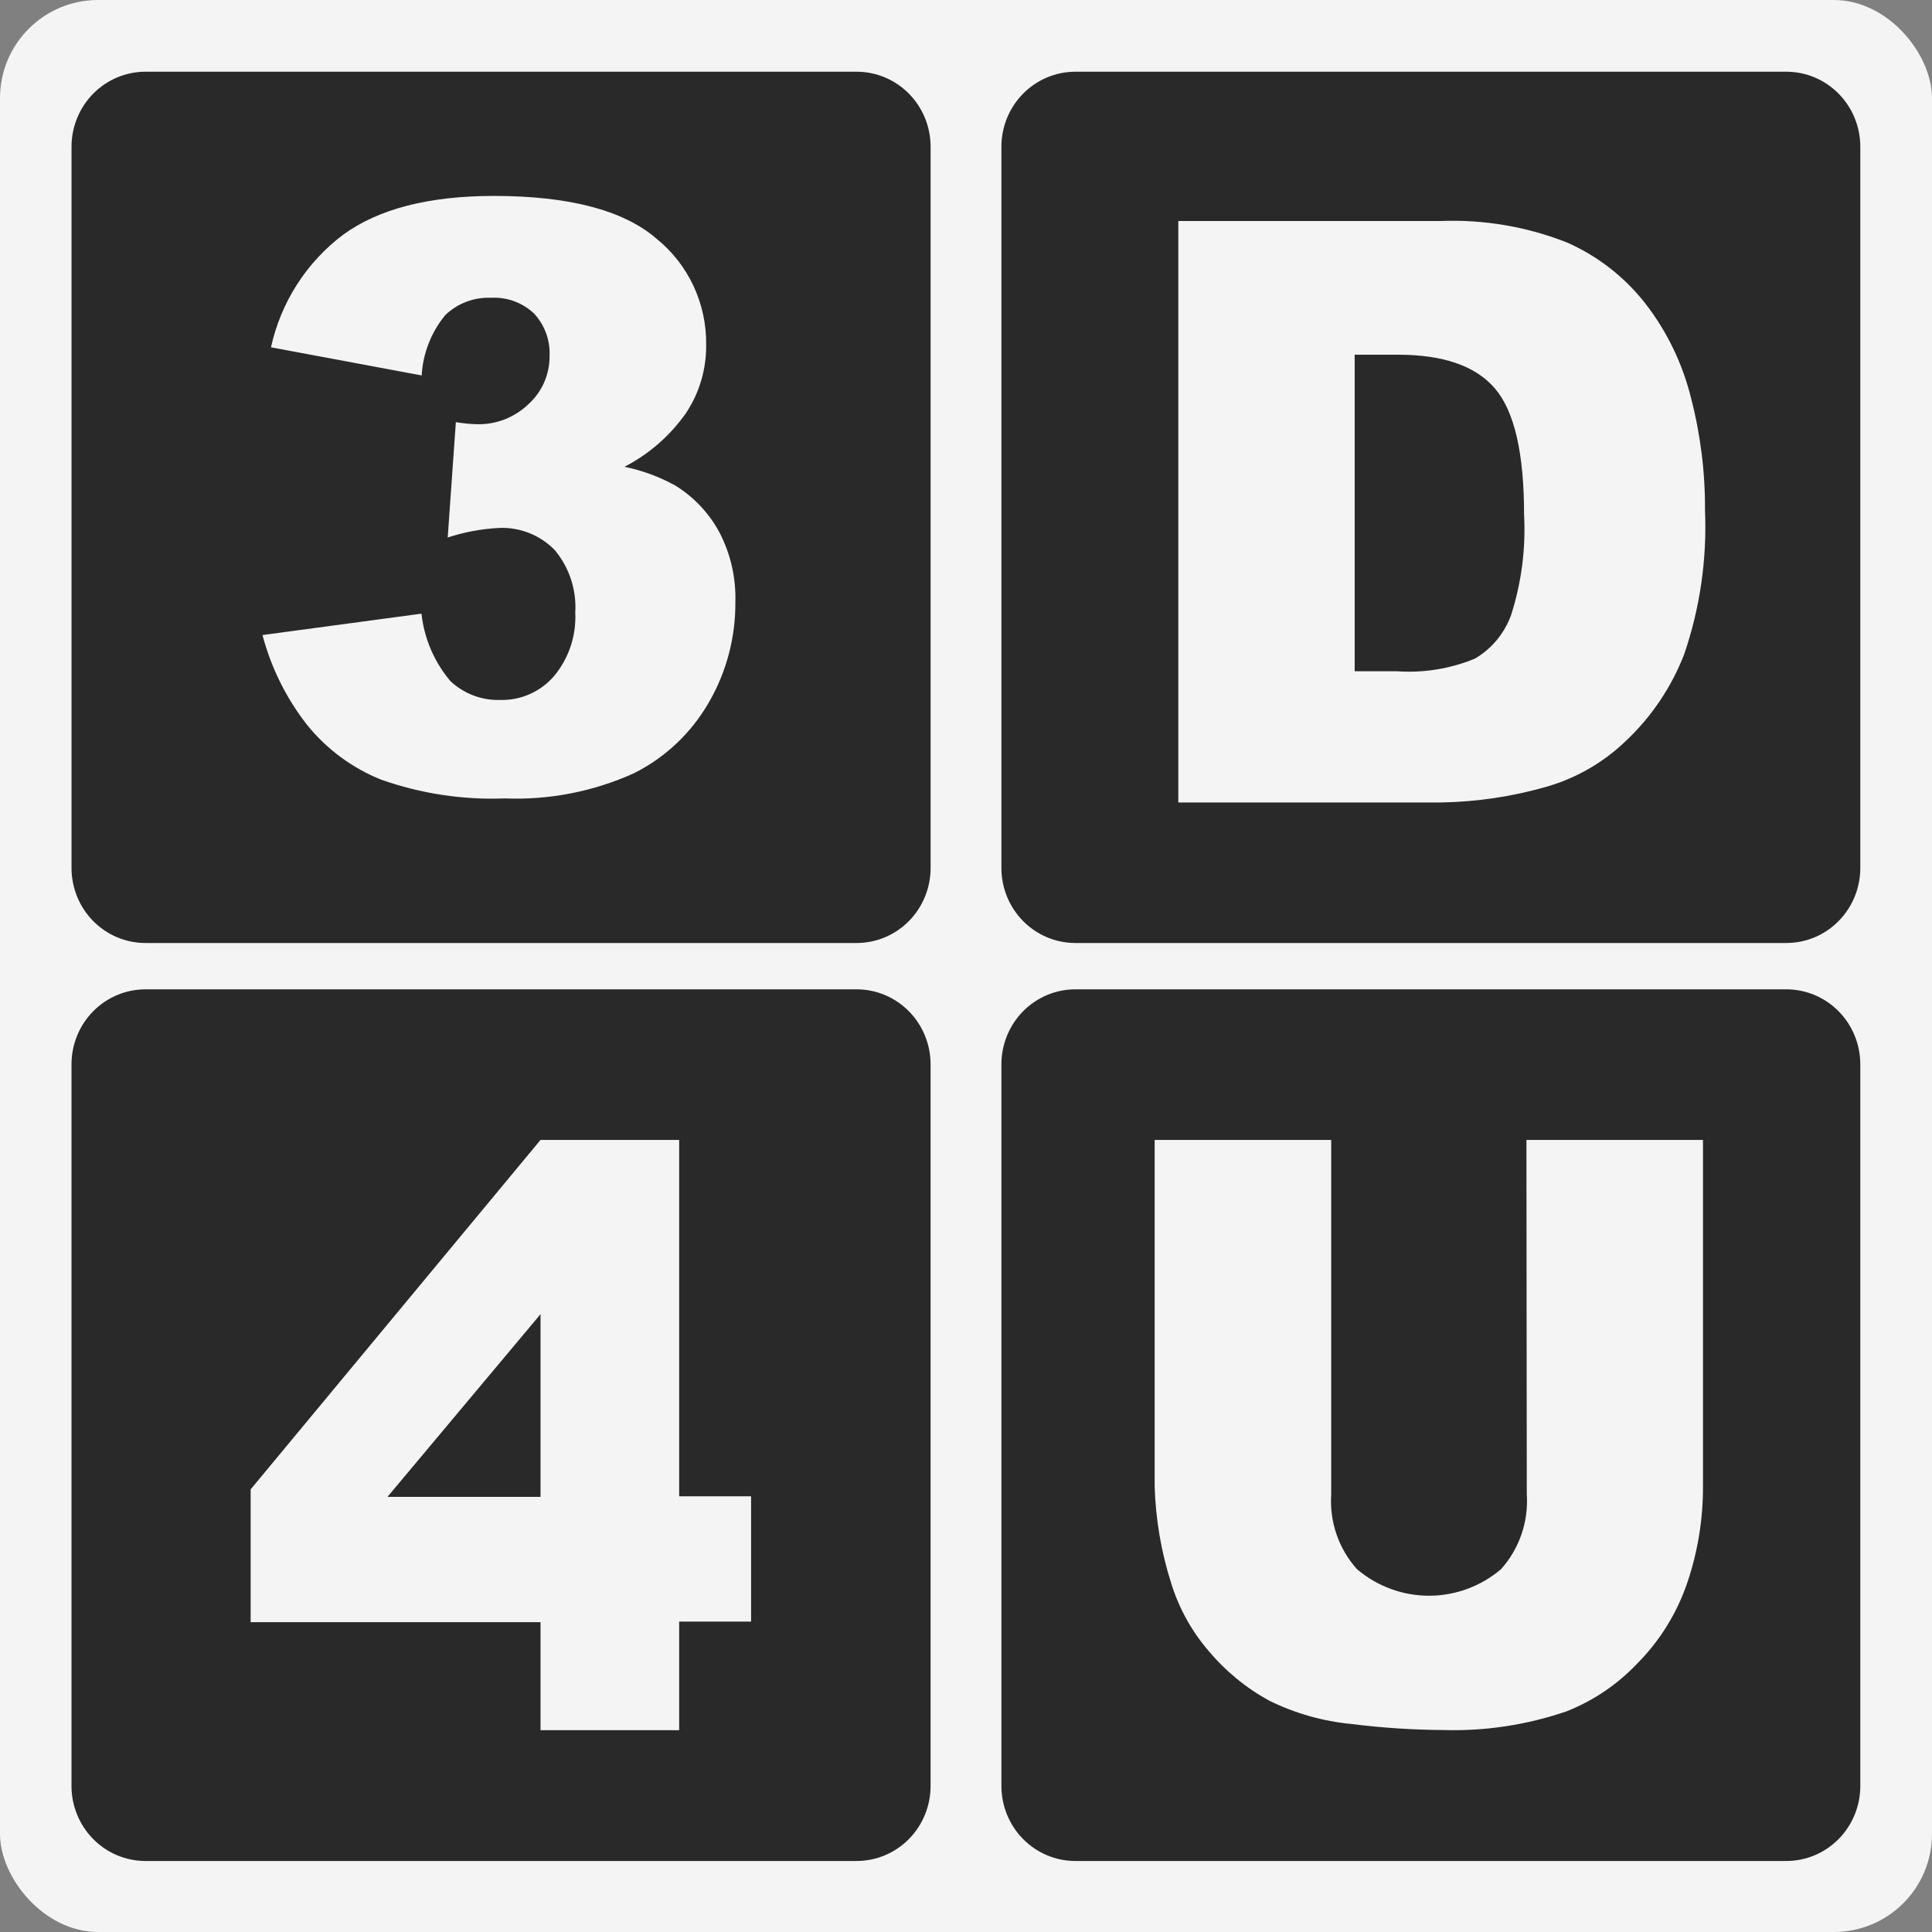 <svg width="512" height="512" viewBox="0 0 512 512" fill="none" xmlns="http://www.w3.org/2000/svg">
<rect x="0" y="0" width="512" height="512" fill="#808080" stroke="none"/>
<rect width="512" height="512" rx="26" fill="#F4F4F4"/>
<path fill-rule="evenodd" clip-rule="evenodd" d="M284.979 19.007H473.403C478.592 19.007 483.569 21.095 487.243 24.813C490.917 28.531 492.987 33.576 493 38.841V230.022C493 235.295 490.935 240.353 487.26 244.081C483.585 247.81 478.6 249.905 473.403 249.905H284.979C279.781 249.905 274.797 247.81 271.122 244.081C267.446 240.353 265.382 235.295 265.382 230.022V38.89C265.382 33.617 267.446 28.559 271.122 24.831C274.797 21.102 279.781 19.007 284.979 19.007ZM430.973 196.26C437.692 189.906 442.931 182.111 446.307 173.443C450.517 161.171 452.396 148.2 451.843 135.217C451.905 125.152 450.653 115.123 448.12 105.392C445.877 96.346 441.788 87.879 436.117 80.537C430.583 73.428 423.394 67.825 415.197 64.233C404.588 60.064 393.252 58.136 381.882 58.566H312.264V212.664H381.882C391.346 212.505 400.749 211.102 409.857 208.488C417.771 206.215 425.019 202.018 430.973 196.26Z" fill="#292929"/>
<path fill-rule="evenodd" clip-rule="evenodd" d="M38.55 19.007H227.023C232.212 19.007 237.189 21.095 240.863 24.813C244.537 28.531 246.607 33.576 246.62 38.841V230.022C246.62 235.295 244.555 240.353 240.88 244.081C237.205 247.81 232.221 249.905 227.023 249.905H38.55C33.352 249.905 28.368 247.81 24.693 244.081C21.017 240.353 18.953 235.295 18.953 230.022V38.89C18.953 33.617 21.017 28.559 24.693 24.831C28.368 21.102 33.352 19.007 38.55 19.007ZM167.984 204.928C176.354 200.747 183.311 194.138 187.973 185.939C192.568 177.929 194.954 168.812 194.881 159.544C195.068 153.13 193.617 146.777 190.668 141.102C187.911 135.985 183.872 131.698 178.958 128.674C174.739 126.341 170.197 124.665 165.486 123.703C171.951 120.377 177.531 115.517 181.751 109.536C185.314 104.218 187.194 97.923 187.14 91.492C187.226 86.051 186.073 80.663 183.77 75.748C181.467 70.833 178.077 66.525 173.863 63.158C165.192 55.701 150.739 51.923 130.897 51.923C113.652 51.923 100.326 55.353 90.919 62.213C81.226 69.503 74.443 80.091 71.812 92.039L111.741 99.495C112.087 93.616 114.286 88.005 118.012 83.489C119.633 81.942 121.544 80.74 123.631 79.954C125.718 79.169 127.939 78.816 130.162 78.915C132.236 78.8 134.312 79.11 136.265 79.827C138.218 80.545 140.008 81.655 141.528 83.091C142.924 84.587 144.007 86.352 144.715 88.283C145.422 90.213 145.738 92.268 145.644 94.325C145.664 96.724 145.18 99.099 144.226 101.293C143.271 103.487 141.867 105.45 140.108 107.051C138.27 108.83 136.103 110.221 133.731 111.143C131.359 112.065 128.83 112.499 126.292 112.419C124.453 112.359 122.62 112.176 120.805 111.873L118.649 142.444C123.075 140.991 127.671 140.139 132.318 139.909C135.035 139.798 137.744 140.263 140.275 141.272C142.805 142.282 145.101 143.815 147.016 145.774C150.875 150.387 152.824 156.338 152.454 162.377C152.745 168.5 150.73 174.506 146.82 179.179C145.058 181.217 142.877 182.839 140.431 183.93C137.984 185.021 135.332 185.554 132.661 185.492C127.763 185.673 122.992 183.886 119.384 180.521C115.103 175.477 112.422 169.24 111.692 162.626L69.559 168.292C71.857 176.986 75.893 185.108 81.415 192.153C86.631 198.584 93.375 203.562 101.012 206.618C111.504 210.325 122.587 212.011 133.69 211.589C145.474 212.069 157.208 209.79 167.984 204.928Z" fill="#292929"/>
<path fill-rule="evenodd" clip-rule="evenodd" d="M370.453 94H359V177.891H370.26C377.264 178.376 384.285 177.241 390.808 174.569C395.229 172.019 398.636 167.946 400.433 163.066C403.197 154.476 404.372 145.428 403.897 136.392C403.897 120.129 401.347 109.023 396.198 102.974C391.049 96.925 382.387 94 370.453 94Z" fill="#292929"/>
<path fill-rule="evenodd" clip-rule="evenodd" d="M38.544 262.183H227.018C232.215 262.183 237.2 264.278 240.875 268.007C244.55 271.736 246.615 276.794 246.615 282.067V473.298C246.615 478.571 244.55 483.629 240.875 487.358C237.2 491.087 232.215 493.181 227.018 493.181H38.544C33.347 493.181 28.362 491.087 24.687 487.358C21.012 483.629 18.947 478.571 18.947 473.298V282.067C18.947 276.794 21.012 271.736 24.687 268.007C28.362 264.278 33.347 262.183 38.544 262.183ZM66.424 429.892H143.244V458.525H179.988V429.743H199.046V396.538H179.988V302.091H143.244L66.424 394.698V429.892ZM143.244 348.27V396.687H102.678L143.244 348.27Z" fill="#292929"/>
<path fill-rule="evenodd" clip-rule="evenodd" d="M284.979 262.183H473.403C478.6 262.183 483.585 264.278 487.26 268.007C490.935 271.736 493 276.794 493 282.067V473.298C493 478.571 490.935 483.629 487.26 487.358C483.585 491.087 478.6 493.181 473.403 493.181H284.979C279.781 493.181 274.797 491.087 271.122 487.358C267.446 483.629 265.382 478.571 265.382 473.298V282.067C265.382 276.794 267.446 271.736 271.122 268.007C274.797 264.278 279.781 262.183 284.979 262.183ZM451.307 302.091H404.519L404.617 395.991C404.857 399.603 404.373 403.228 403.195 406.645C402.016 410.063 400.166 413.202 397.758 415.875C392.411 420.404 385.666 422.885 378.7 422.885C371.734 422.885 364.99 420.404 359.642 415.875C357.232 413.204 355.381 410.065 354.202 406.647C353.023 403.229 352.54 399.604 352.783 395.991V302.091H305.996V393.804C306.243 402.589 307.728 411.294 310.405 419.652C312.431 426.19 315.767 432.232 320.203 437.399C324.71 442.807 330.178 447.31 336.322 450.671C343.193 454.064 350.612 456.169 358.221 456.885C366.235 457.891 374.3 458.423 382.375 458.475C393.521 458.817 404.637 457.134 415.199 453.504C422.291 450.697 428.695 446.354 433.964 440.779C439.865 434.821 444.355 427.58 447.093 419.603C449.926 411.307 451.351 402.583 451.307 393.804V302.091Z" fill="#292929"/>
</svg>
